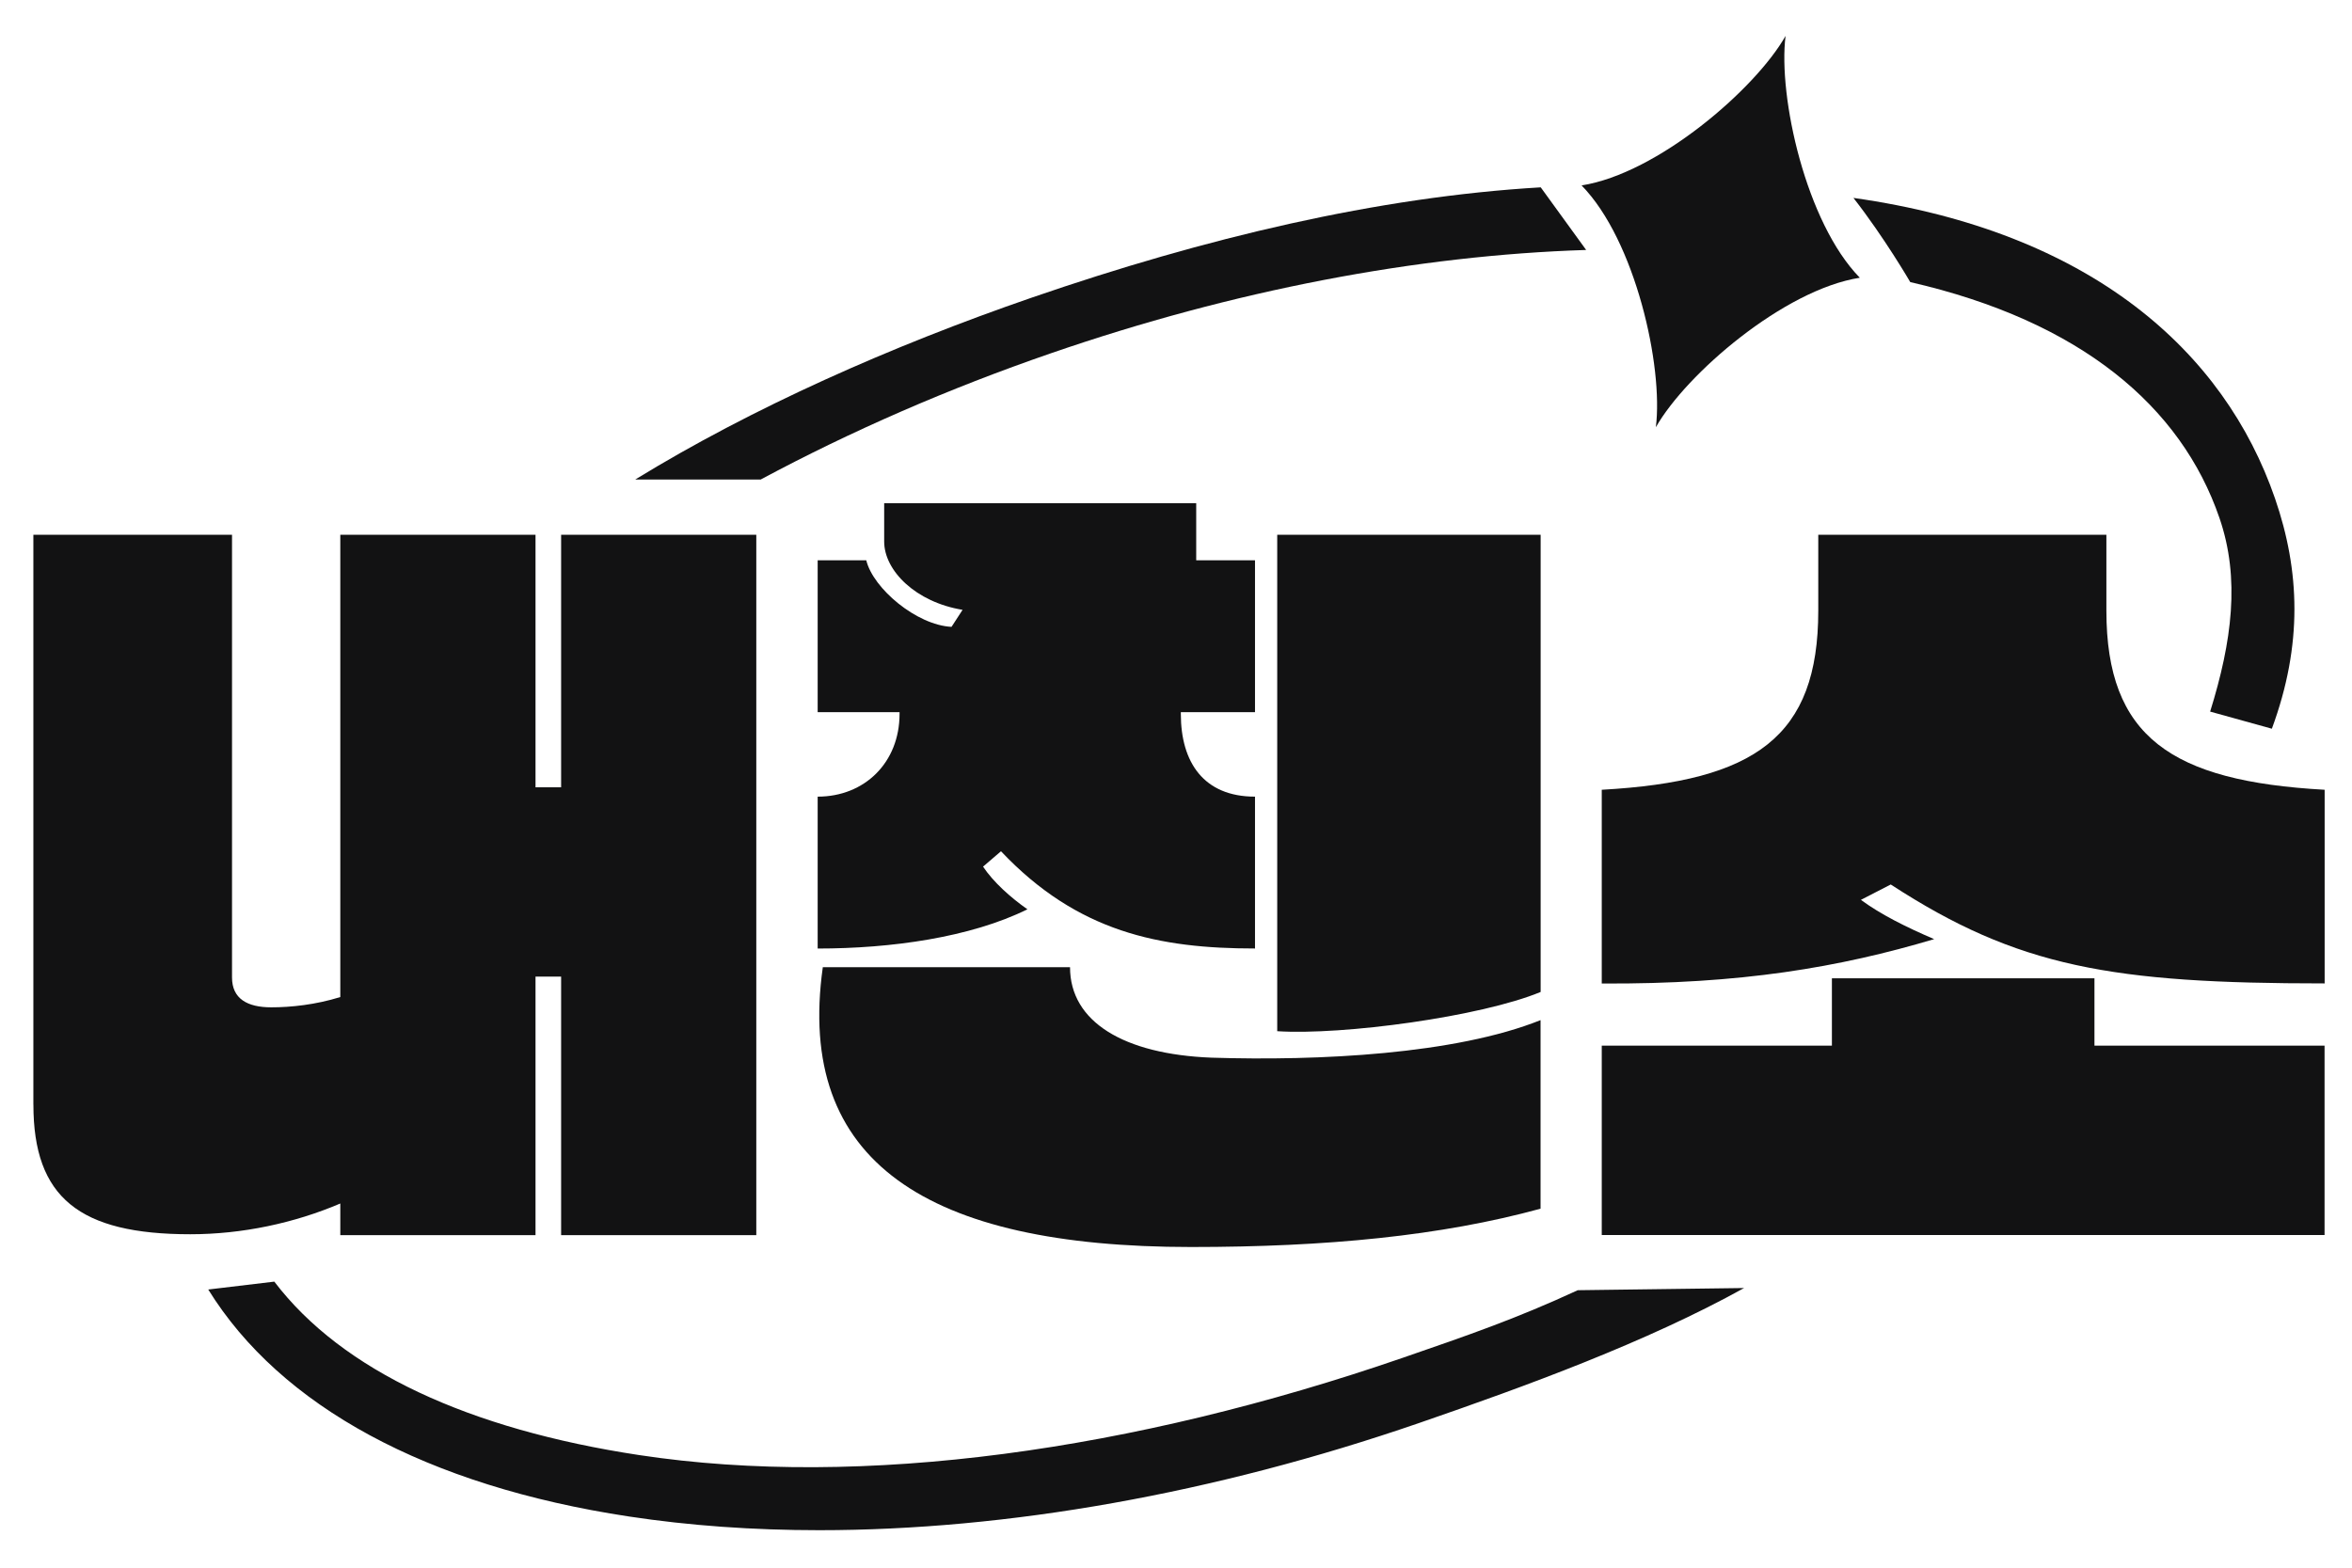 <svg width="54" height="36" viewBox="0 0 54 36" fill="none" xmlns="http://www.w3.org/2000/svg">
<path d="M0.766 25.366V12.28H5.327V22.446C5.327 22.936 5.68 23.132 6.228 23.132C6.677 23.132 7.246 23.073 7.813 22.896V12.28H12.295V18.079H12.883V12.28H17.364V28.363H12.883V22.427H12.295V28.363H7.813V27.637C6.757 28.087 5.562 28.343 4.369 28.343C1.824 28.343 0.767 27.501 0.767 25.366H0.766Z" fill="#121213"/>
<path d="M18.773 18.294C19.851 18.294 20.653 17.51 20.653 16.394V16.354H18.773V12.867H19.889C20.046 13.514 21.044 14.355 21.846 14.395L22.1 14.004C21.023 13.828 20.3 13.103 20.3 12.436V11.556H27.464V12.867H28.814V16.354H27.111V16.394C27.111 17.51 27.64 18.294 28.814 18.294V21.781C26.622 21.781 24.742 21.409 22.982 19.548L22.57 19.901C22.806 20.254 23.196 20.606 23.589 20.881C22.278 21.528 20.457 21.782 18.773 21.782V18.296V18.294ZM24.567 22.211C24.567 23.464 25.8 24.21 27.816 24.288C30.282 24.366 33.413 24.21 35.37 23.426V27.756C33.081 28.382 30.458 28.636 27.346 28.636C21.279 28.636 18.265 26.678 18.891 22.211H24.567ZM29.324 12.281H35.372V22.779C34.003 23.347 30.832 23.777 29.324 23.68V12.281Z" fill="#121213"/>
<path d="M36.775 22.583V18.136C40.299 17.94 41.746 16.921 41.746 14.023V12.28H48.361V14.023C48.361 16.921 49.849 17.94 53.372 18.136V22.583C48.498 22.583 46.326 22.211 43.41 20.311L42.725 20.664C43.174 20.996 43.762 21.29 44.407 21.566C42.234 22.213 39.964 22.604 36.773 22.585L36.775 22.583ZM53.372 28.361H36.775V24.012H42.059V22.465H48.087V24.012H53.37V28.361H53.372Z" fill="#121213"/>
<path d="M40.995 0.825C40.301 2.049 38.055 3.985 36.312 4.258C37.547 5.52 38.192 8.415 38.017 9.811C38.711 8.588 40.957 6.651 42.7 6.378C41.465 5.117 40.82 2.222 40.995 0.825Z" fill="#121213"/>
<path d="M6.298 29.431C7.857 31.481 10.771 32.822 14.675 33.414C19.796 34.191 26.031 33.309 32.195 31.184C33.717 30.659 34.815 30.28 36.224 29.628L40.043 29.578C37.803 30.82 35.05 31.826 32.583 32.677C27.874 34.3 23.125 35.139 18.811 35.139C17.291 35.139 15.828 35.035 14.438 34.824C9.797 34.12 6.441 32.293 4.781 29.612L6.298 29.431Z" fill="#121213"/>
<path d="M35.374 4.302C31.629 4.522 27.67 5.463 23.696 6.832C20.459 7.948 17.264 9.368 14.586 11.011H17.466C19.535 9.901 21.775 8.924 24.135 8.11C28.325 6.665 32.539 5.863 36.417 5.74L35.374 4.302Z" fill="#121213"/>
<path d="M42.555 4.545C48.013 5.317 51.074 8.077 52.234 11.451C52.803 13.104 52.874 14.799 52.16 16.734L50.743 16.341C51.243 14.735 51.437 13.287 50.956 11.892C50.078 9.338 47.78 7.378 43.858 6.478C43.858 6.478 43.269 5.462 42.555 4.547V4.545Z" fill="#121213"/>
</svg>
